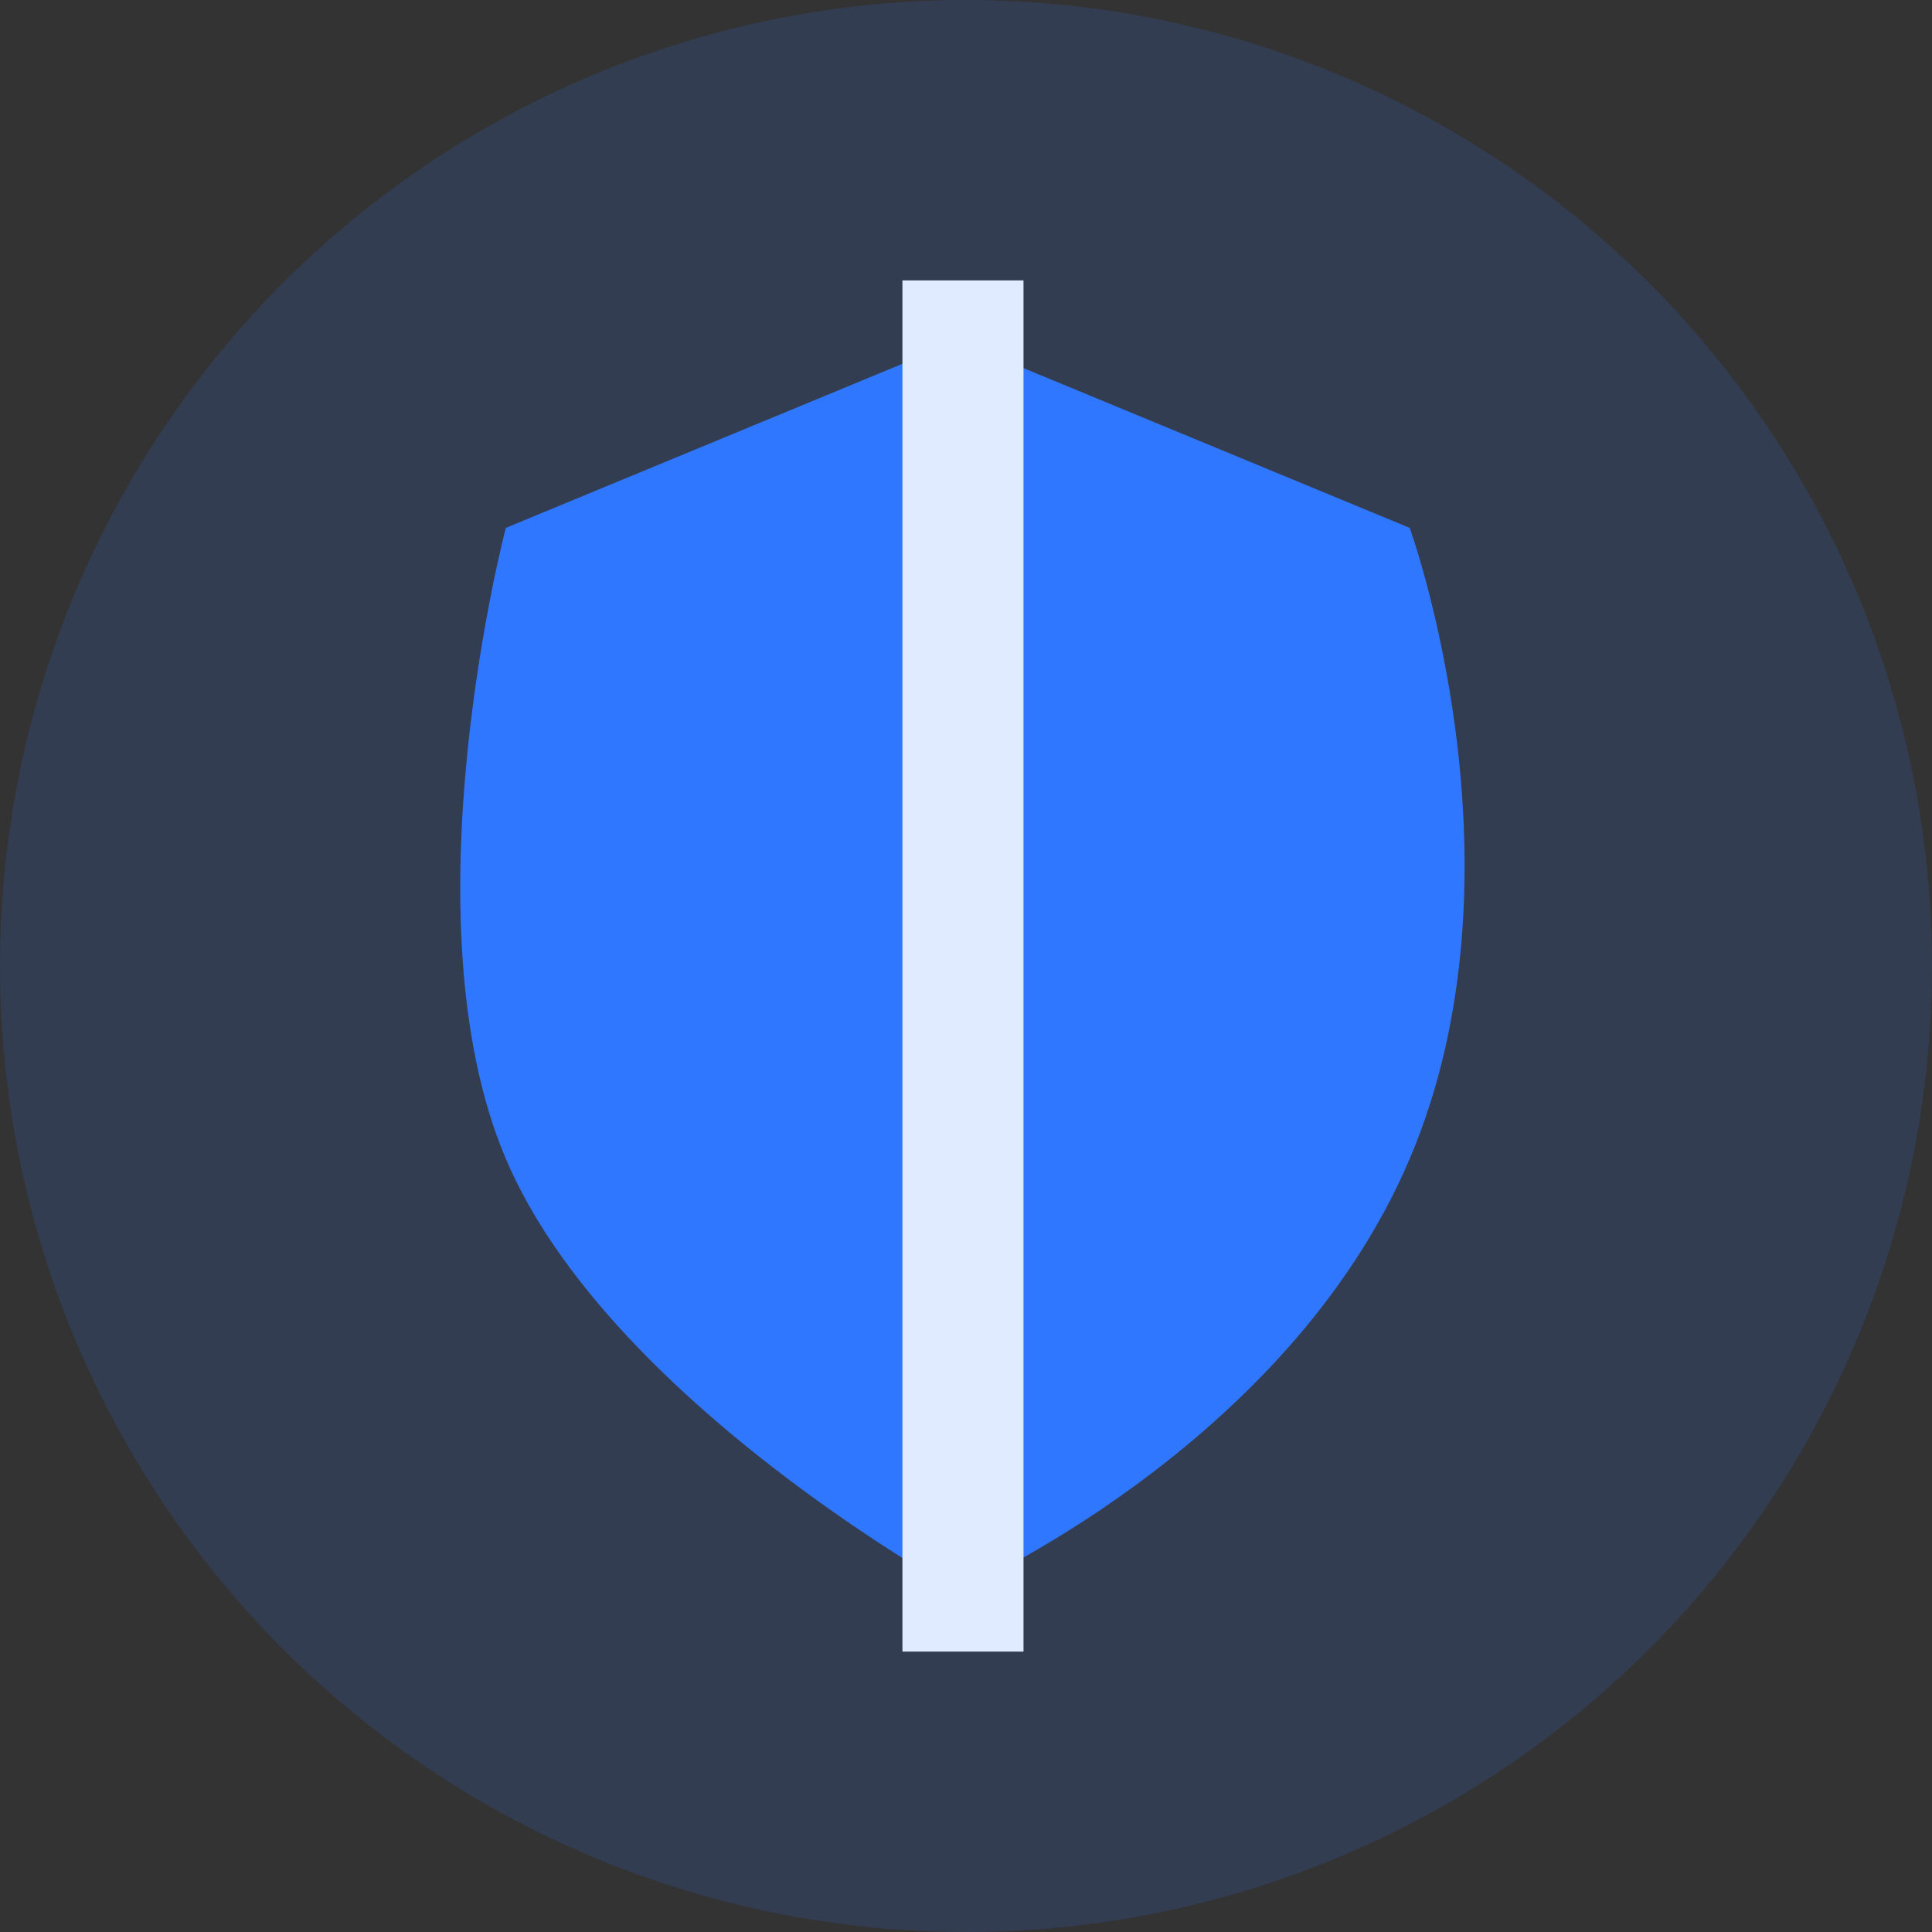 <svg width="56" height="56" viewBox="0 0 56 56" fill="none" xmlns="http://www.w3.org/2000/svg">
<rect x="0" y="0" width="56" height="56" fill="#333333" stroke="none"/>
<circle cx="28" cy="28" r="28" fill="#3077FF" fill-opacity="0.146"/>
<path fill-rule="evenodd" clip-rule="evenodd" d="M14.661 15.301L27.761 9.882L40.861 15.301C40.861 15.301 44.44 25.168 40.861 33.588C37.282 42.007 27.761 46.118 27.761 46.118C27.761 46.118 17.632 40.577 14.661 33.588C11.69 26.598 14.661 15.301 14.661 15.301Z" fill="#3077FF"/>
<path d="M27.912 9.882V46.118" stroke="#E1EBFF" stroke-width="3.509" stroke-linecap="square"/>
</svg>
